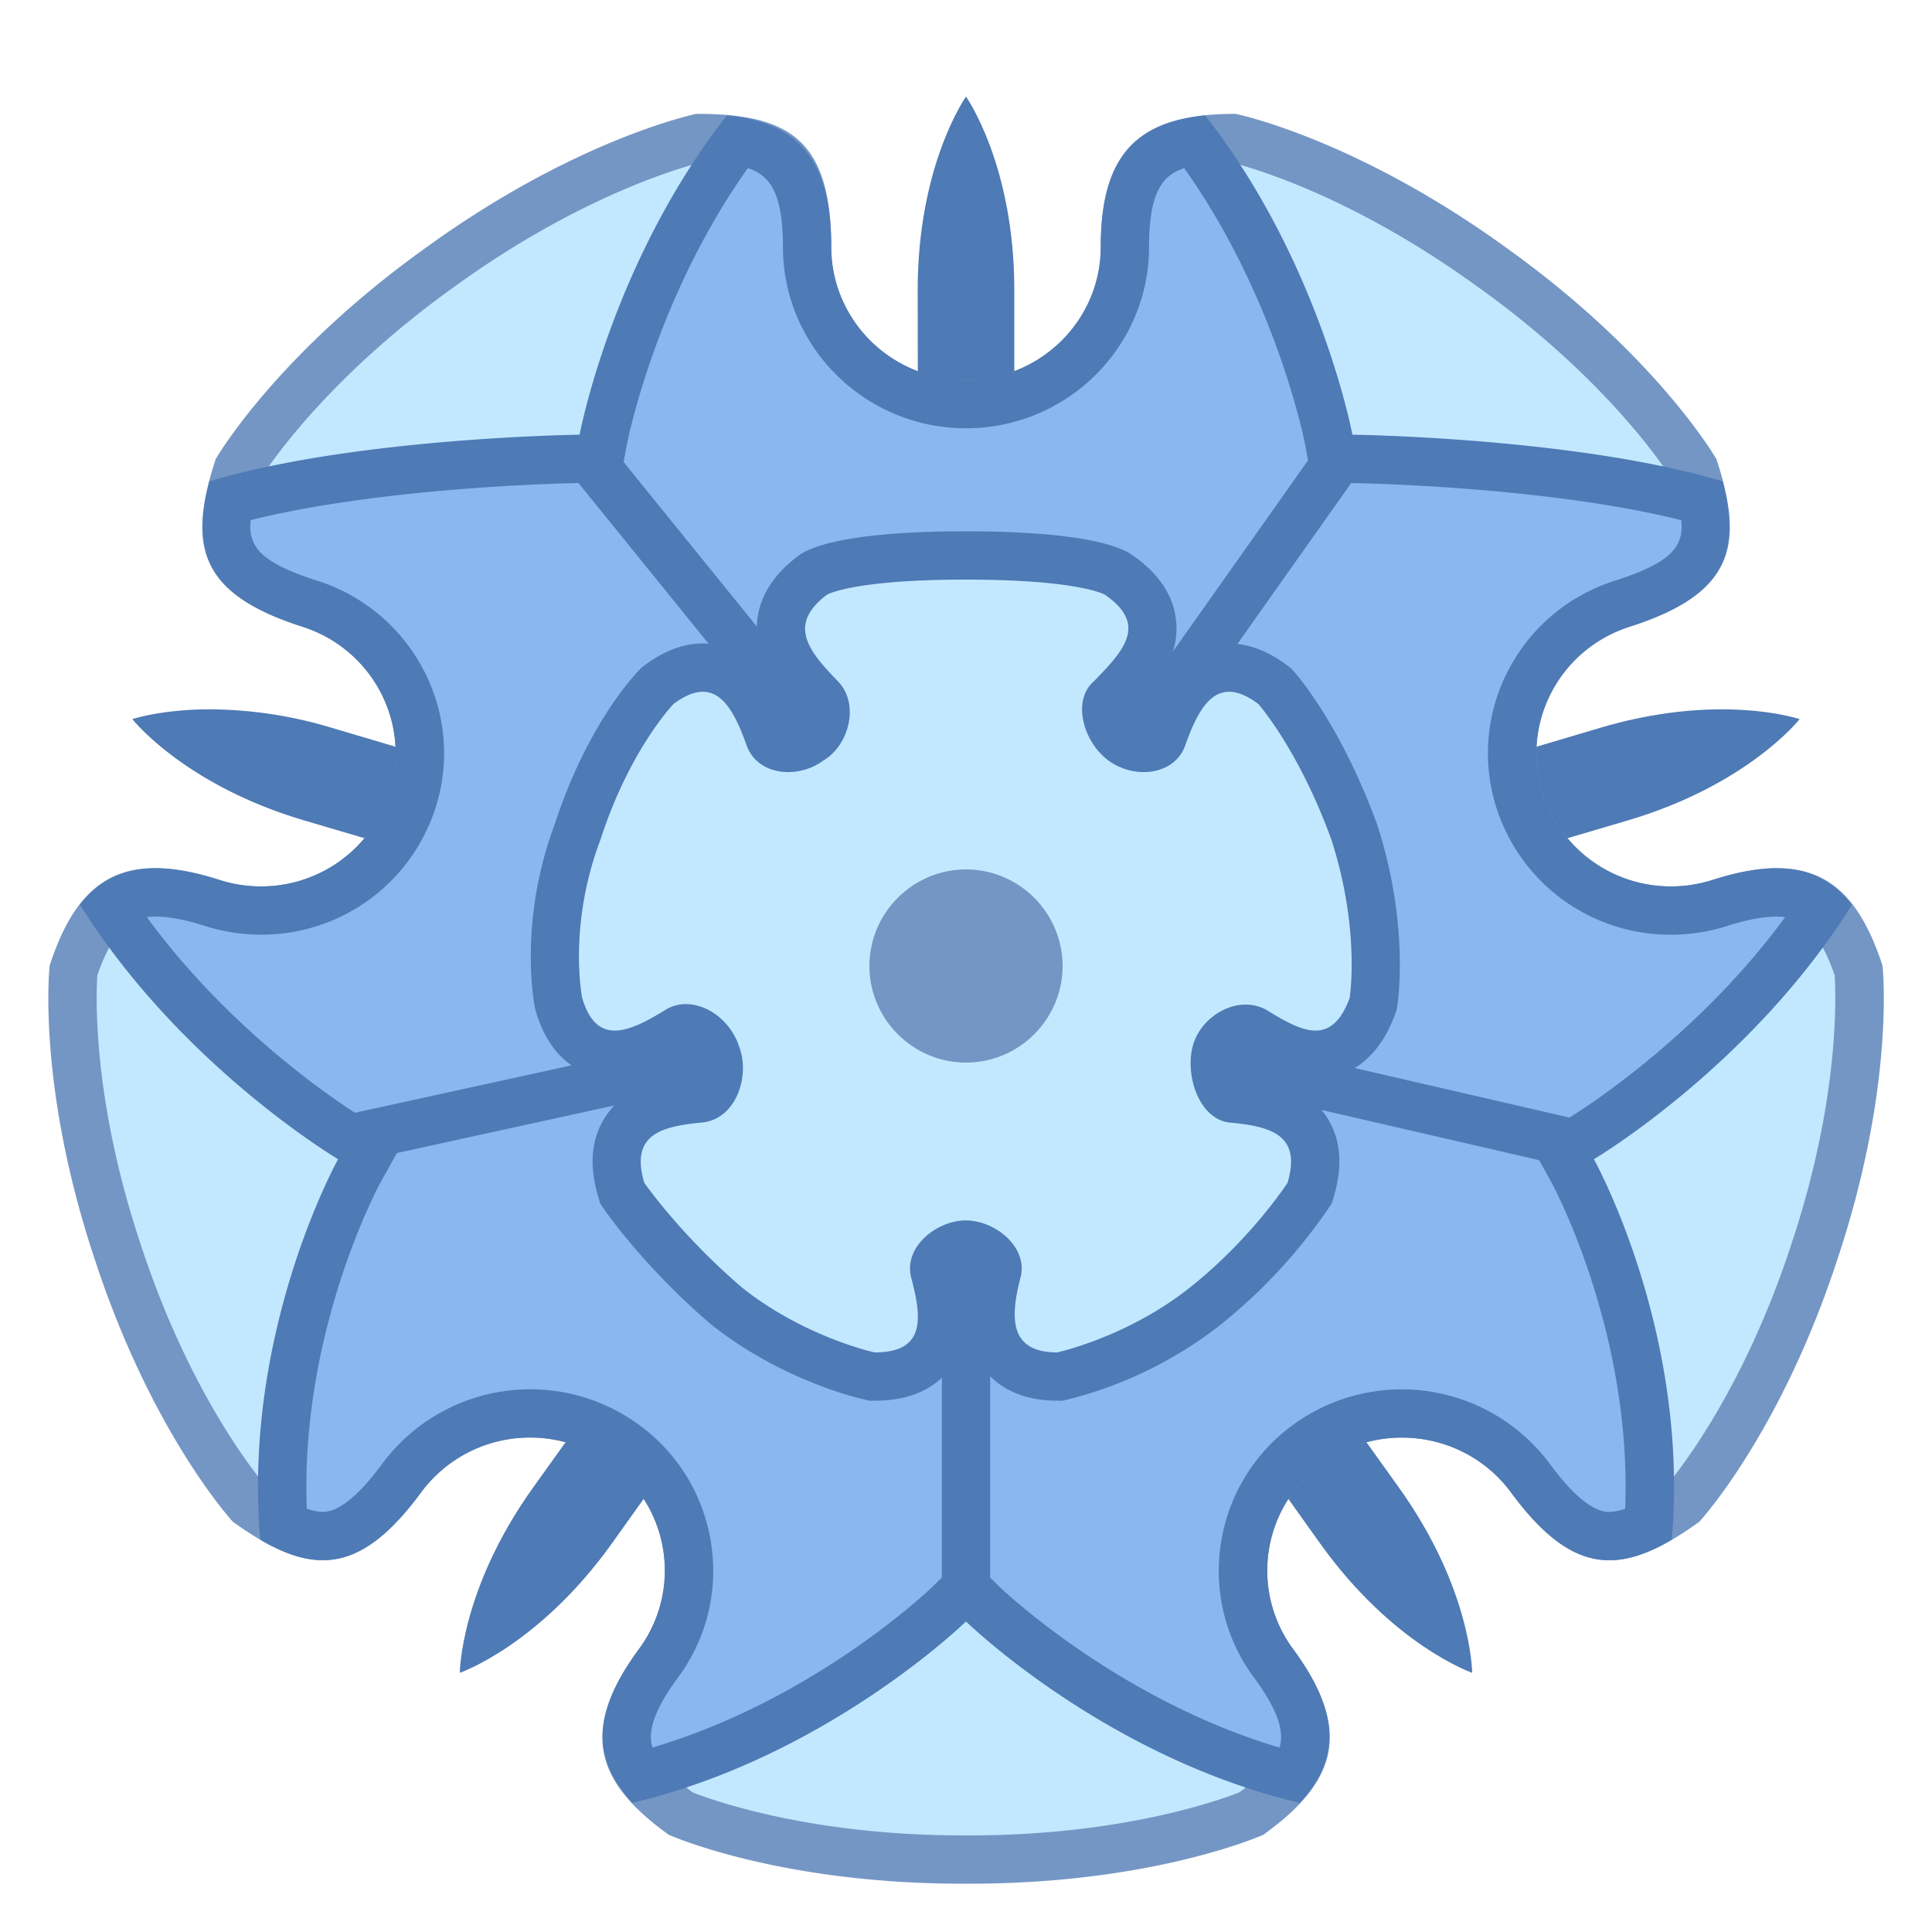 <svg viewBox="0 0 40 40" xmlns="http://www.w3.org/2000/svg"><g fill="#4e7ab5"><path d="M19.513 10.5c-.005-.836-.013-2.621-.013-4.5 0-1.275.259-2.246.5-2.875.241.628.5 1.6.5 2.875v4.5h-.987z"></path><path d="M20 2s-1 1.409-1 4 .016 5 .016 5H21V6c0-2.591-1-4-1-4z"></path></g><g fill="#4e7ab5"><path d="M10.174 33.725c.169-.652.524-1.594 1.269-2.634l2.62-3.659.803.575c-.483.683-1.516 2.138-2.61 3.666-.75 1.047-1.523 1.684-2.082 2.052z"></path><path d="M13.947 26.735L11.036 30.8c-1.508 2.107-1.516 3.834-1.516 3.834s1.633-.563 3.142-2.67c1.508-2.107 2.898-4.074 2.898-4.074l-1.613-1.155z"></path></g><g fill="#4e7ab5"><path d="M10.752 17.77c-.803-.233-2.516-.731-4.318-1.265-1.224-.362-2.083-.887-2.617-1.297.16-.013.338-.021.535-.021.764 0 1.561.121 2.366.359l4.314 1.278-.28.946z"></path><path d="M4.352 14.686c-1.017 0-1.611.203-1.611.203s1.067 1.359 3.551 2.095c2.484.736 4.799 1.405 4.799 1.405l.563-1.903-4.794-1.42a8.834 8.834 0 00-2.508-.38z"></path></g><g fill="#4e7ab5"><path d="M29.825 33.72c-.562-.371-1.338-1.009-2.081-2.046a833.774 833.774 0 01-2.609-3.666l.803-.575 2.62 3.659c.742 1.036 1.097 1.976 1.267 2.628z"></path><path d="M26.053 26.735L24.44 27.89s1.39 1.968 2.898 4.074c1.508 2.107 3.142 2.67 3.142 2.67s-.007-1.728-1.516-3.834l-2.911-4.065z"></path></g><g fill="#4e7ab5"><path d="M28.967 16.823l4.314-1.278a8.369 8.369 0 012.366-.359c.196 0 .375.008.535.021-.534.41-1.393.935-2.617 1.297a818.338 818.338 0 01-4.318 1.265l-.28-.946z"></path><path d="M35.648 14.686c-.669 0-1.522.088-2.508.38l-4.794 1.42.563 1.903s2.314-.669 4.799-1.405c2.484-.736 3.551-2.095 3.551-2.095s-.595-.203-1.611-.203z"></path></g><path d="M20.001 38.5c-3.447 0-5.584-.818-5.908-.951-.684-.499-1.037-.944-1.108-1.398-.073-.462.139-1.023.648-1.715a3.205 3.205 0 00.591-2.419 3.224 3.224 0 00-1.318-2.131 3.317 3.317 0 00-4.592.717c-.793 1.077-1.312 1.201-1.634 1.201-.399 0-.871-.207-1.524-.671-.229-.265-1.677-2.023-2.719-5.208-1.068-3.218-.946-5.481-.918-5.833.452-1.341 1.002-1.618 1.688-1.618.327 0 .725.074 1.181.22.329.105.669.159 1.012.159 1.43 0 2.688-.905 3.129-2.251.27-.822.202-1.7-.192-2.472a3.258 3.258 0 00-1.925-1.629c-.873-.279-1.396-.609-1.601-1.01-.194-.38-.16-.929.112-1.775.186-.3 1.437-2.22 4.206-4.194 2.764-1.999 5.004-2.582 5.345-2.663 1.648.008 2.235.362 2.235 2.255 0 1.795 1.476 3.255 3.29 3.255s3.29-1.46 3.29-3.255c0-1.689.545-2.244 2.235-2.255.342.081 2.581.664 5.342 2.661 2.787 1.987 4.025 3.897 4.208 4.196.271.846.306 1.395.112 1.775-.205.4-.729.73-1.601 1.01a3.26 3.26 0 00-1.925 1.629 3.205 3.205 0 00-.19 2.47 3.277 3.277 0 003.129 2.251c.343 0 .683-.053 1.012-.159.456-.146.854-.22 1.181-.22.686 0 1.237.277 1.688 1.618.027.351.15 2.611-.904 5.788-1.054 3.227-2.504 4.988-2.733 5.253-.653.464-1.125.671-1.524.671-.322 0-.841-.125-1.634-1.201a3.314 3.314 0 00-4.592-.717 3.224 3.224 0 00-1.318 2.131 3.209 3.209 0 00.591 2.419c.509.692.722 1.253.648 1.715-.072.454-.424.899-1.108 1.398-.324.133-2.456.951-5.838.951h-.067z" fill="#c2e8ff"></path><path d="M14.533 3.358c1.355.009 1.677.204 1.677 1.755 0 2.07 1.7 3.755 3.79 3.755s3.79-1.684 3.79-3.755c0-1.39.318-1.737 1.68-1.754.443.109 2.512.69 5.109 2.568 2.574 1.836 3.793 3.614 4.039 3.999.206.658.246 1.096.124 1.336-.137.268-.589.531-1.308.761-.97.31-1.757.977-2.218 1.878a3.705 3.705 0 00-.223 2.856 3.778 3.778 0 003.604 2.595c.395 0 .787-.061 1.165-.182.407-.13.753-.196 1.028-.196.326 0 .77 0 1.195 1.219.028.452.089 2.49-.819 5.328l-.081.248-.001.004-.039.118c-.963 2.883-2.254 4.525-2.542 4.868-.524.366-.912.544-1.185.544-.33 0-.744-.336-1.232-.998a3.817 3.817 0 00-5.286-.827 3.724 3.724 0 00-1.52 2.46 3.707 3.707 0 00.683 2.794c.42.57.608 1.021.557 1.34-.047.298-.336.646-.86 1.036-.429.17-2.45.892-5.589.892H19.93c-3.143 0-5.166-.724-5.59-.891-.524-.391-.814-.739-.861-1.037-.05-.319.137-.77.557-1.34.597-.81.839-1.803.683-2.794a3.724 3.724 0 00-1.52-2.46 3.815 3.815 0 00-5.286.827c-.488.662-.902.998-1.232.998-.273 0-.661-.178-1.184-.543-.29-.346-1.563-1.968-2.523-4.812l-.064-.193-.059-.18c-.928-2.871-.865-4.934-.836-5.382.423-1.216.866-1.219 1.192-1.219h.003c.275 0 .621.066 1.028.196.378.121.77.182 1.165.182a3.777 3.777 0 003.604-2.595 3.7 3.7 0 00-.223-2.856 3.753 3.753 0 00-2.218-1.878c-.719-.23-1.171-.493-1.308-.761-.122-.24-.082-.677.124-1.335.25-.391 1.47-2.167 4.044-4.004 2.571-1.86 4.668-2.455 5.107-2.565M25.58 2.357c-1.906 0-2.79.689-2.79 2.755 0 1.521-1.249 2.755-2.79 2.755s-2.79-1.233-2.79-2.755c0-2.238-.891-2.755-2.79-2.755 0 0-2.454.495-5.58 2.755-3.141 2.24-4.374 4.393-4.374 4.393-.585 1.784-.362 2.78 1.795 3.47 1.466.469 2.269 2.022 1.795 3.47a2.79 2.79 0 01-2.654 1.907c-.285 0-.575-.043-.86-.135-.509-.163-.95-.244-1.333-.244-1.114 0-1.744.683-2.181 2.016 0 0-.275 2.44.922 6.048h-.001l.007.02.007.022h.001c1.181 3.613 2.857 5.427 2.857 5.427.7.503 1.295.797 1.861.797.676 0 1.311-.419 2.037-1.405a2.799 2.799 0 012.259-1.135c.569 0 1.143.171 1.639.527a2.732 2.732 0 01.615 3.848c-1.232 1.672-.928 2.742.614 3.849 0 0 2.252 1.013 6.084 1.013h.142c3.832 0 6.084-1.013 6.084-1.013 1.542-1.107 1.846-2.177.615-3.848a2.732 2.732 0 01.615-3.848 2.8 2.8 0 011.639-.527c.862 0 1.713.393 2.259 1.135.726.985 1.361 1.405 2.037 1.405.566 0 1.161-.294 1.861-.797 0 0 1.676-1.813 2.857-5.427h.001l.007-.022.007-.02h-.001c1.197-3.608.922-6.048.922-6.048-.437-1.332-1.067-2.016-2.181-2.016-.383 0-.823.081-1.333.244a2.831 2.831 0 01-.86.135 2.788 2.788 0 01-2.654-1.907c-.475-1.447.329-3.001 1.795-3.47 2.157-.69 2.38-1.686 1.795-3.47 0 0-1.233-2.153-4.374-4.393-3.128-2.261-5.583-2.756-5.583-2.756z" fill="#7496c4"></path><path d="M26.727 36.766c-3.702-.972-6.351-3.526-6.378-3.552L20 32.873l-.35.34c-.027.026-2.686 2.583-6.378 3.552-.415-.559-.464-1.211.36-2.331a3.205 3.205 0 00.591-2.419 3.224 3.224 0 00-1.318-2.131 3.317 3.317 0 00-4.592.717c-.792 1.076-1.312 1.2-1.633 1.2-.236 0-.504-.076-.814-.232-.257-3.981 1.551-7.292 1.57-7.326l.236-.425-.417-.248c-.03-.018-2.969-1.785-4.965-4.782.253-.213.553-.311.936-.311.324 0 .715.073 1.164.216.329.105.669.159 1.012.159 1.43 0 2.688-.905 3.129-2.251.27-.822.202-1.7-.192-2.472A3.258 3.258 0 006.414 12.5c-1.604-.513-1.868-1.115-1.658-2.132 2.924-.804 7.206-.868 7.25-.868l.41-.005.076-.403c.006-.034.641-3.312 2.779-6.169.916.155 1.439.625 1.439 2.189 0 1.795 1.476 3.255 3.29 3.255s3.29-1.46 3.29-3.255c0-1.564.523-2.034 1.439-2.189 2.145 2.865 2.773 6.135 2.779 6.168l.075.403.41.005c.044 0 4.327.064 7.251.866.209 1.017-.054 1.62-1.658 2.132a3.26 3.26 0 00-1.925 1.629 3.212 3.212 0 00-.191 2.474 3.277 3.277 0 003.129 2.251c.343 0 .683-.053 1.012-.159.449-.144.84-.216 1.164-.216.383 0 .682.098.936.311-1.996 2.998-4.935 4.764-4.965 4.782l-.417.248.235.425c.019.034 1.827 3.345 1.57 7.326-.311.156-.579.232-.814.232-.322 0-.841-.125-1.634-1.2a3.313 3.313 0 00-4.591-.717 3.224 3.224 0 00-1.318 2.131 3.209 3.209 0 00.591 2.419c.823 1.121.774 1.774.359 2.333z" fill="#8bb7f0"></path><path d="M24.517 3.481c1.913 2.692 2.494 5.672 2.5 5.703l.15.807.82.01c.042.001 3.976.058 6.823.769.054.542-.195.876-1.376 1.253-.97.31-1.757.977-2.218 1.878a3.705 3.705 0 00-.223 2.856 3.777 3.777 0 003.604 2.595c.395 0 .787-.061 1.165-.182.399-.128.739-.192 1.011-.192.067 0 .129.004.186.011-1.905 2.605-4.443 4.135-4.47 4.151l-.834.496.469.85c.017.032 1.665 3.061 1.524 6.75a1.027 1.027 0 01-.331.067c-.33 0-.744-.335-1.231-.997a3.817 3.817 0 00-5.286-.827 3.724 3.724 0 00-1.52 2.46 3.703 3.703 0 00.683 2.794c.538.731.62 1.152.528 1.449-3.366-.999-5.769-3.301-5.793-3.325L20 32.174l-.698.682c-.025.025-2.41 2.323-5.793 3.325-.093-.297-.011-.718.528-1.449.597-.81.839-1.803.683-2.794a3.724 3.724 0 00-1.52-2.46 3.815 3.815 0 00-5.286.827c-.487.661-.901.997-1.231.997a.996.996 0 01-.331-.067c-.141-3.688 1.507-6.718 1.523-6.748l.474-.851-.838-.496c-.028-.016-2.559-1.534-4.471-4.152.058-.007.12-.011.187-.011.272 0 .612.065 1.011.192.378.121.77.182 1.165.182a3.778 3.778 0 003.604-2.595 3.696 3.696 0 00-.223-2.856 3.761 3.761 0 00-2.219-1.878c-1.18-.377-1.43-.711-1.376-1.253 2.844-.71 6.782-.769 6.824-.769l.818-.012.152-.803c.006-.032.587-3.012 2.5-5.704.461.149.727.519.727 1.631 0 2.07 1.7 3.755 3.79 3.755s3.79-1.684 3.79-3.755c0-1.112.266-1.482.727-1.631m.433-1.092c-1.47.152-2.16.901-2.16 2.723 0 1.521-1.249 2.755-2.79 2.755s-2.79-1.233-2.79-2.755c0-1.822-.69-2.571-2.16-2.723C12.664 5.434 12 9 12 9s-4.638.058-7.665.966c-.39 1.495-.035 2.382 1.925 3.009 1.466.469 2.269 2.022 1.795 3.47a2.79 2.79 0 01-2.654 1.907c-.285 0-.575-.043-.86-.135-.503-.161-.937-.24-1.316-.24-.681 0-1.18.256-1.568.754C3.743 22.072 7 24 7 24s-1.988 3.566-1.611 7.878c.465.272.886.424 1.293.424.676 0 1.311-.419 2.036-1.404a2.799 2.799 0 012.259-1.135c.569 0 1.143.171 1.639.527a2.732 2.732 0 01.615 3.848c-.986 1.339-.972 2.292-.139 3.187 4.035-.95 6.908-3.754 6.908-3.754s2.873 2.804 6.909 3.755c.832-.896.847-1.848-.139-3.187a2.732 2.732 0 01.615-3.848 2.8 2.8 0 011.639-.527c.862 0 1.713.393 2.259 1.135.725.985 1.361 1.404 2.036 1.404.407 0 .828-.152 1.293-.424C34.988 27.566 33 24 33 24s3.257-1.928 5.342-5.269c-.387-.498-.887-.754-1.568-.754-.379 0-.813.079-1.316.24a2.831 2.831 0 01-.86.135 2.789 2.789 0 01-2.654-1.907c-.475-1.447.329-3.001 1.795-3.47 1.96-.627 2.315-1.514 1.925-3.009C32.638 9.058 28 9 28 9s-.664-3.566-3.05-6.611z" fill="#4e7ab5"></path><path fill="none" stroke="#4e7ab5" stroke-miterlimit="10" d="M32.413 23.633L21 21M21 19l6.714-9.497M7.011 23.624L19 21M20 33V20M20.187 19.347L12.215 9.5"></path><circle cx="20" cy="20" r="1.857" fill="#c2e8ff"></circle><path d="M20 18.643c.746 0 1.357.611 1.357 1.357s-.611 1.357-1.357 1.357-1.357-.611-1.357-1.357.611-1.357 1.357-1.357m0-1c-1.3 0-2.357 1.057-2.357 2.357S18.7 22.357 20 22.357 22.357 21.3 22.357 20 21.3 17.643 20 17.643z" fill="#7496c4"></path><g><path d="M21.89 28.5c-.512 0-.893-.157-1.131-.466-.373-.484-.254-1.175-.109-1.723.005-.022.029-.12-.081-.26-.129-.164-.369-.283-.571-.283s-.441.119-.571.283c-.073.093-.099.184-.079.271.152.574.287 1.238-.082 1.716-.236.306-.626.462-1.16.462h-.054L18 28.489a7.964 7.964 0 01-2.928-1.423c-1.335-1.134-2.112-2.247-2.145-2.293l-.045-.065-.022-.076c-.151-.507-.118-.927.098-1.248.331-.49.971-.588 1.545-.642.099-.011.19-.077.263-.193a.861.861 0 00.07-.7c-.115-.357-.413-.56-.637-.56a.285.285 0 00-.152.04c-.393.243-.86.509-1.318.509-.387 0-.901-.179-1.155-1.03-.024-.109-.334-1.69.39-3.599.626-1.938 1.582-2.939 1.623-2.98.375-.29.672-.405.964-.405.871 0 1.215.976 1.38 1.445.068.188.273.217.389.217a.739.739 0 00.432-.141.718.718 0 00.337-.515c.012-.09.016-.258-.097-.374-.367-.378-.869-.896-.819-1.524.029-.375.248-.717.651-1.019.198-.12.872-.412 3.175-.412s2.978.292 3.129.381c.462.316.69.645.728 1.024.061.61-.402 1.088-.85 1.55a.302.302 0 00-.102.253.901.901 0 00.343.635.746.746 0 00.432.141c.116 0 .321-.029.391-.222.164-.464.508-1.44 1.378-1.44.292 0 .588.115.905.353.11.109.978 1.098 1.683 3.039.641 1.982.412 3.467.402 3.529-.272.758-.667 1.094-1.199 1.094-.432 0-.843-.233-1.298-.514a.437.437 0 00-.148-.024c-.264 0-.551.232-.616.498a1.08 1.08 0 00.138.797c.043.063.112.139.197.15.557.052 1.196.15 1.527.64.216.32.25.74.098 1.248l-.021.068-.039.06a10.626 10.626 0 01-2.153 2.307 7.956 7.956 0 01-2.928 1.423l-.053.009h-.053z" fill="#c2e8ff"></path><path d="M19.998 12c2.346 0 2.876.312 2.876.312.908.624.378 1.171-.227 1.795-.454.39-.227 1.249.303 1.639.214.157.476.239.729.239.374 0 .725-.178.86-.551.217-.616.473-1.112.908-1.112.171 0 .37.077.605.253 0 0 .832.937 1.513 2.81.605 1.873.378 3.278.378 3.278-.184.494-.422.674-.706.674-.298 0-.647-.199-1.035-.439a.899.899 0 00-.412-.099c-.496 0-.983.392-1.101.88-.151.624.151 1.483.757 1.561.832.078 1.513.234 1.211 1.249 0 0-.757 1.171-2.043 2.185C23.327 27.688 21.889 28 21.889 28c-.984 0-.984-.702-.757-1.561.151-.624-.53-1.171-1.135-1.171s-1.286.546-1.135 1.171c.228.859.303 1.561-.756 1.561 0 0-1.438-.312-2.724-1.327-1.286-1.093-2.043-2.185-2.043-2.185-.303-1.015.378-1.171 1.211-1.249.681-.078.984-.937.757-1.561-.173-.535-.654-.889-1.107-.889a.793.793 0 00-.406.109c-.388.24-.757.439-1.064.439-.292 0-.529-.179-.676-.674 0 0-.303-1.483.378-3.278.605-1.873 1.513-2.81 1.513-2.81.235-.176.434-.253.605-.253.435 0 .691.496.908 1.112.136.373.487.551.86.551.252 0 .515-.081.729-.239.53-.312.757-1.171.303-1.639-.605-.624-1.059-1.171-.227-1.795-.001 0 .529-.312 2.875-.312m0-1c-2.278 0-3.098.282-3.383.451l-.048.028-.044.033c-.522.392-.808.856-.849 1.38-.065.827.511 1.45.919 1.871a.236.236 0 01-.059.126l-.044.026-.035.026a.25.25 0 01-.096.04c-.196-.54-.67-1.659-1.808-1.659-.399 0-.804.152-1.205.453l-.063.047-.055.057c-.109.113-1.082 1.154-1.739 3.175-.763 2.032-.429 3.737-.414 3.809l.009.043.013.042c.374 1.252 1.268 1.388 1.635 1.388.55 0 1.057-.265 1.497-.532a.371.371 0 01.129.18.418.418 0 01.002.267c-.494.048-1.349.162-1.813.851-.304.451-.359 1.013-.163 1.67l.046.153.091.131c.034.049.847 1.214 2.218 2.378 1.479 1.168 3.091 1.527 3.159 1.542l.1.024h.107c.697 0 1.221-.221 1.557-.657.502-.653.336-1.496.202-2.022a.291.291 0 01.133-.052c.034 0 .091.024.133.052-.153.621-.244 1.401.232 2.018.233.301.686.661 1.527.661h.107l.105-.023a8.506 8.506 0 003.131-1.519 11.164 11.164 0 002.264-2.428l.078-.12.041-.137c.196-.657.141-1.219-.163-1.67-.442-.655-1.238-.79-1.754-.845a.622.622 0 01-.037-.345c.009-.035.065-.088.109-.108.47.286.94.531 1.467.531.429 0 1.213-.172 1.642-1.324l.034-.092.016-.097c.011-.067.258-1.667-.414-3.745-.75-2.064-1.678-3.122-1.718-3.167l-.067-.075-.081-.06c-.401-.301-.806-.453-1.205-.453-1.132 0-1.607 1.105-1.808 1.657a.22.22 0 01-.097-.038.416.416 0 01-.127-.191c.468-.484 1.018-1.083.938-1.895-.052-.527-.36-.987-.913-1.368l-.029-.02-.03-.018c-.283-.168-1.102-.45-3.38-.45z" fill="#4e7ab5"></path></g><g><path d="M20 22c-1.1 0-2-.9-2-2s.9-2 2-2 2 .9 2 2-.9 2-2 2z" fill="#7496c4"></path></g></svg>